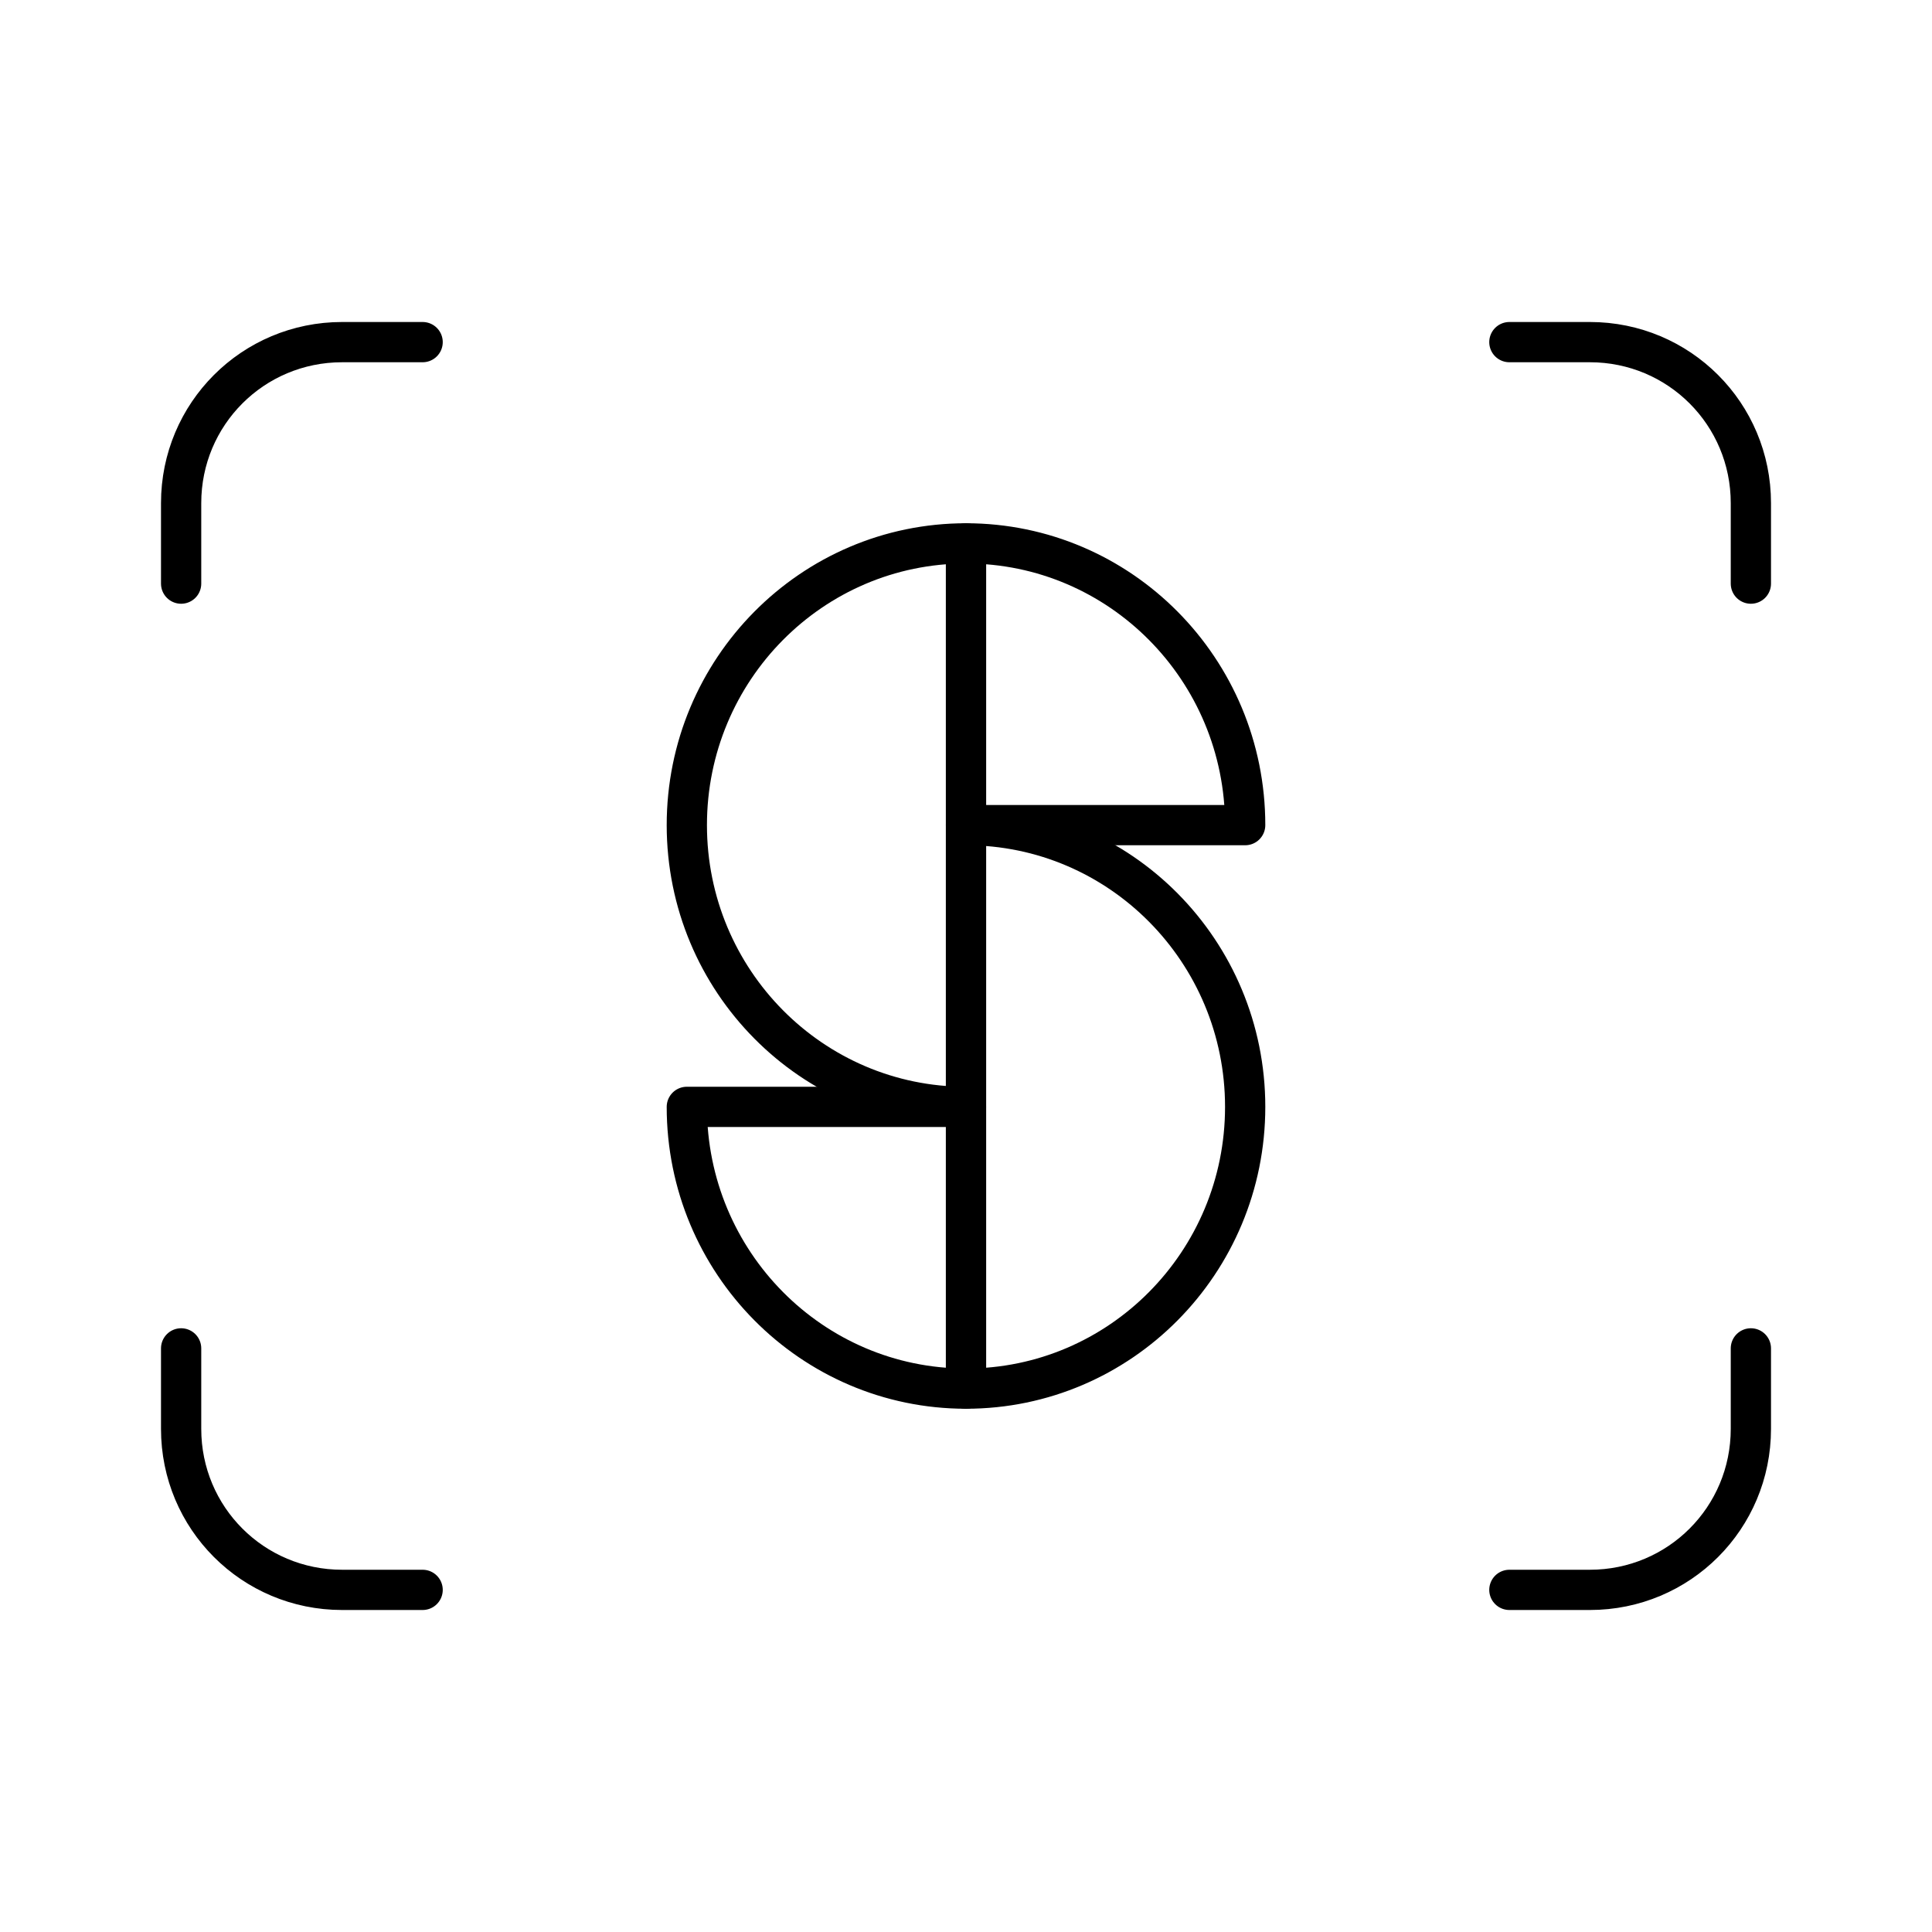 <?xml version="1.0" encoding="UTF-8"?><svg id="b" xmlns="http://www.w3.org/2000/svg" viewBox="0 0 48 48"><defs><style>.f{fill:none;stroke:#000;stroke-linecap:round;stroke-linejoin:round;}</style></defs><path class="f" d="M4.5,14.5v-2c0-2.216,1.784-4,4-4h2"/><path class="f" d="M10.5,39.5h-2c-2.216,0-4-1.784-4-4v-2"/><path class="f" d="M43.5,33.5v2c0,2.216-1.784,4-4,4h-2"/><path class="f" d="M37.5,8.5h2c2.216,0,4,1.784,4,4v2"/><path class="f" d="M24,20.5c3.83,0,6.936,3.134,6.936,7s-3.105,7-6.936,7v-14Z"/><path class="f" d="M24,13.5c3.83,0,6.936,3.134,6.936,7h-6.936v-7Z"/><path class="f" d="M24,27.5c-3.83,0-6.936-3.134-6.936-7s3.105-7,6.936-7v14Z"/><path class="f" d="M24,34.5c-3.83,0-6.936-3.134-6.936-7h6.936v7Z"/></svg>